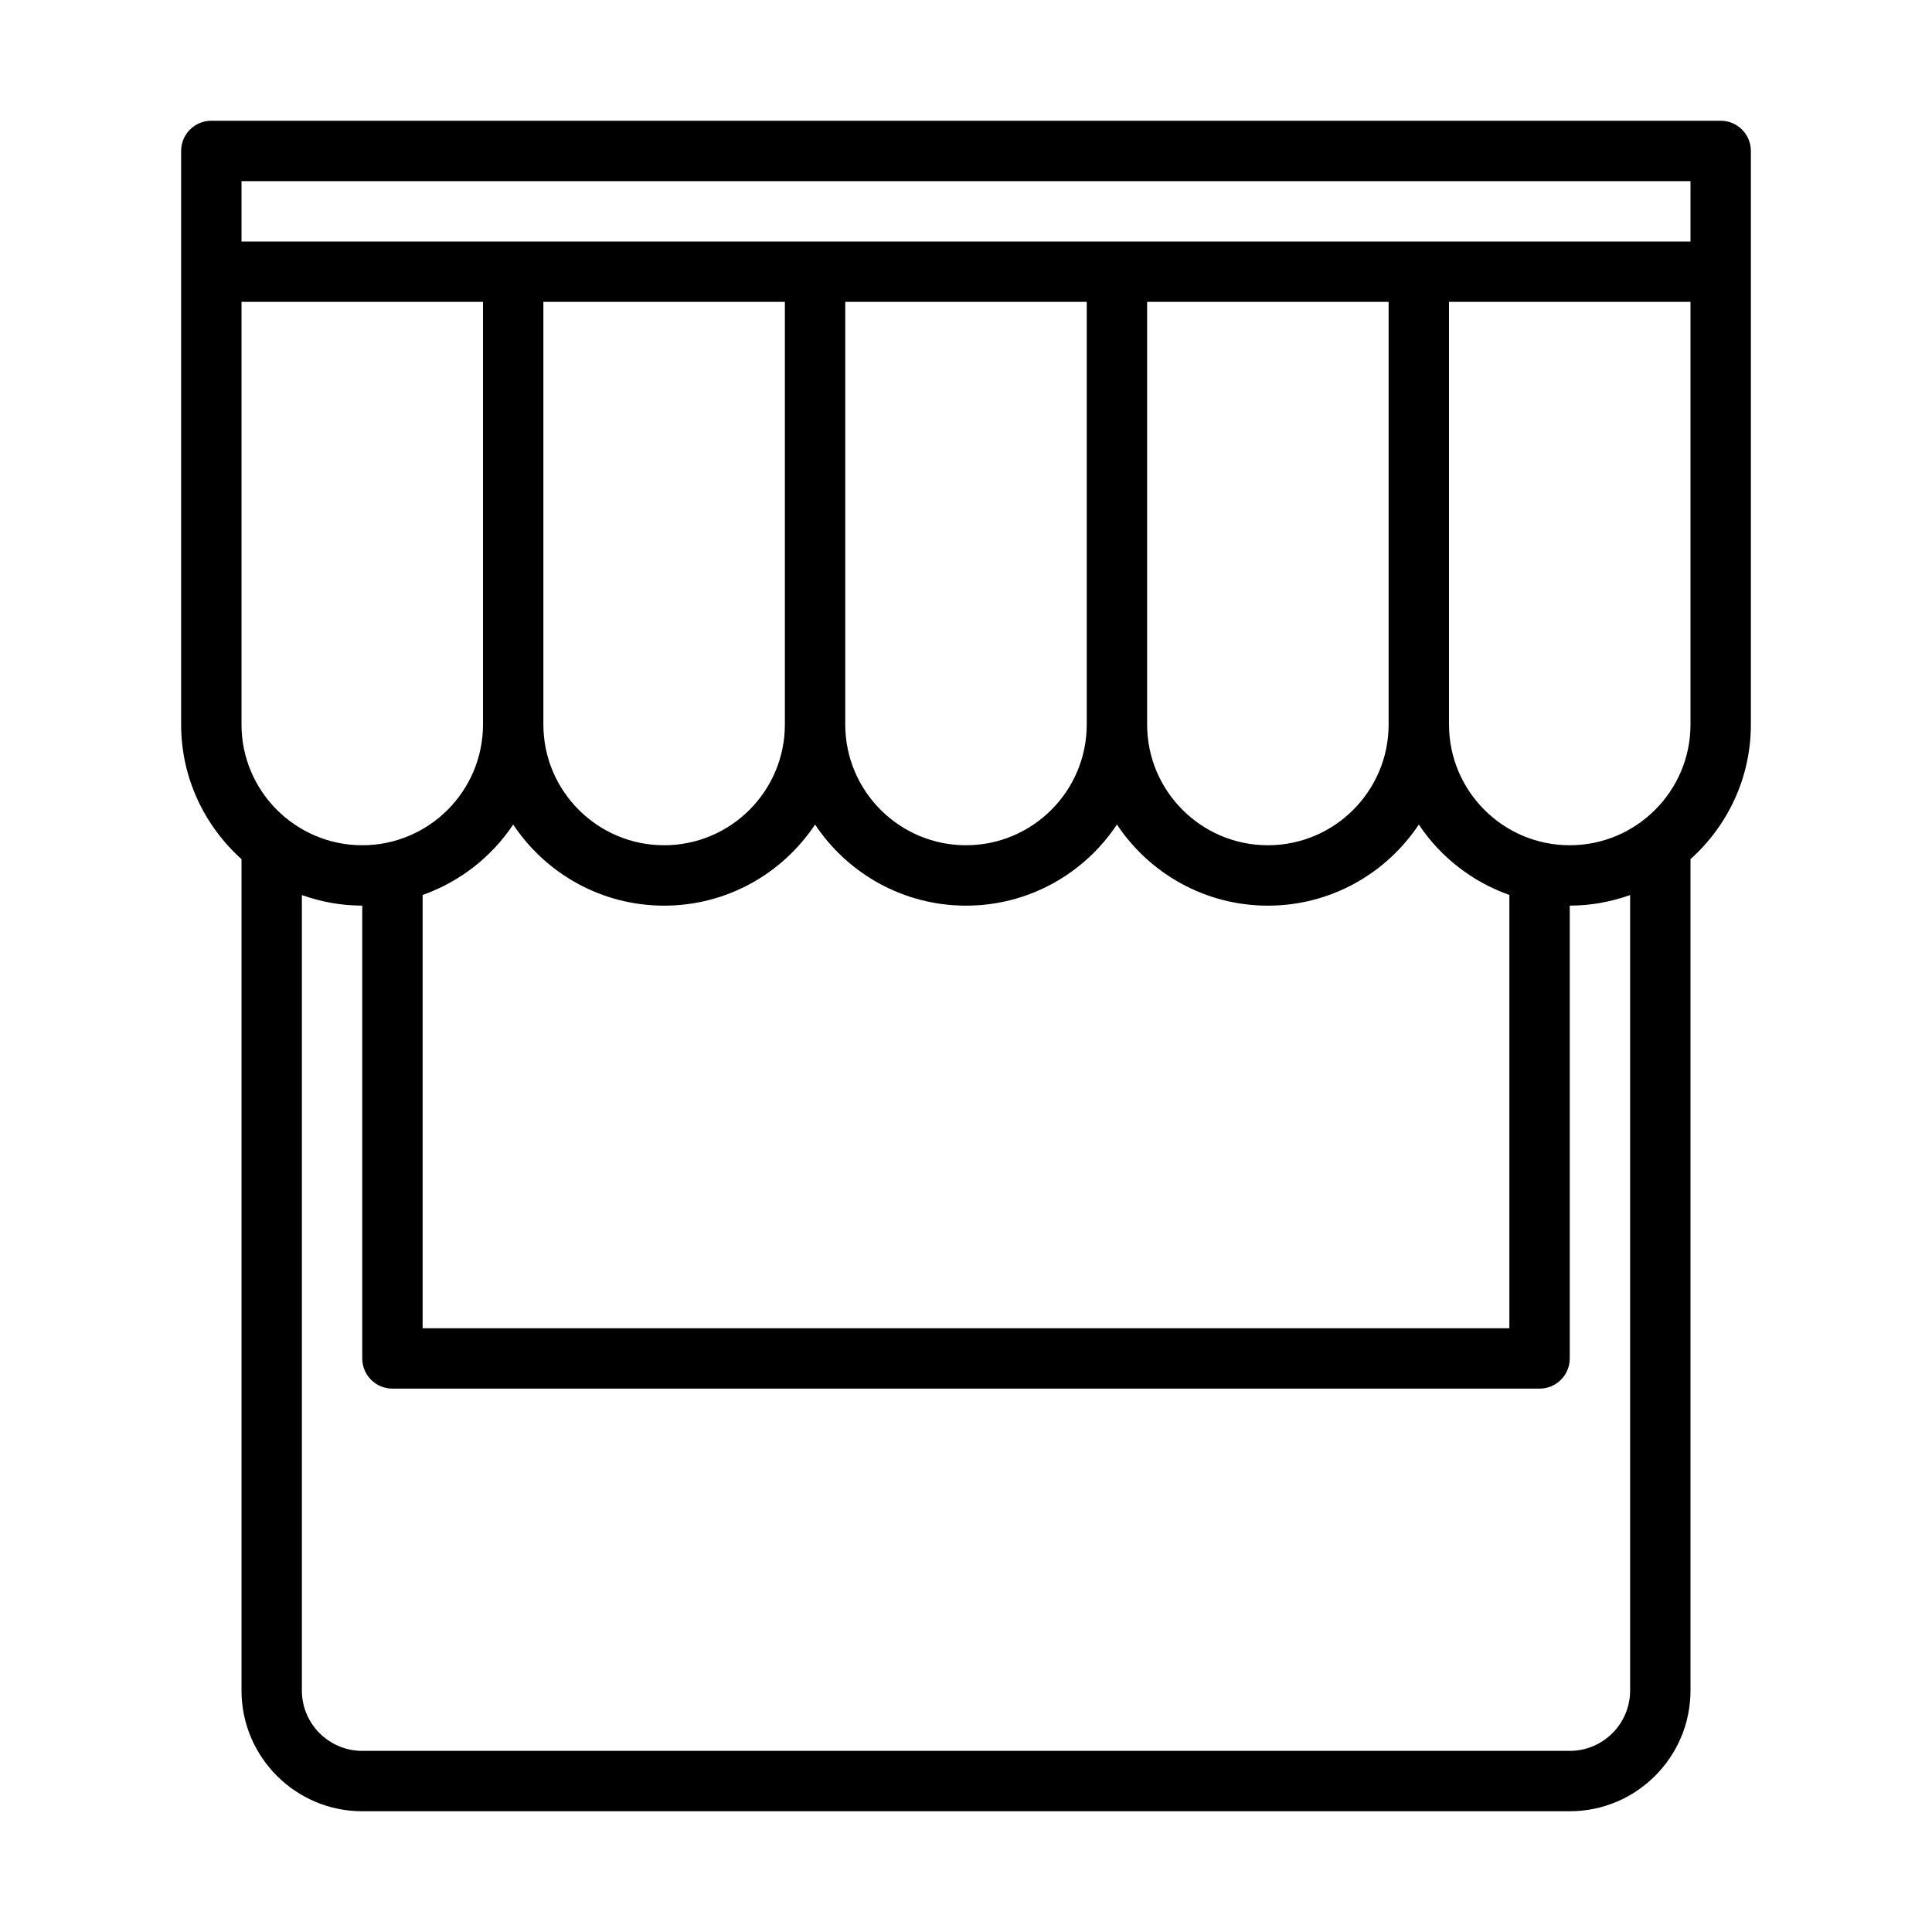 <?xml version="1.0" encoding="UTF-8" standalone="no"?>
<svg width="64px" height="64px" viewBox="0 0 64 64" version="1.1" xmlns="http://www.w3.org/2000/svg" xmlns:xlink="http://www.w3.org/1999/xlink">
    <!-- Generator: Sketch 3.7.2 (28276) - http://www.bohemiancoding.com/sketch -->
    <title>sho-shop</title>
    <desc>Created with Sketch.</desc>
    <defs></defs>
    <g id="64px-Line" stroke="none" stroke-width="1" fill="none" fill-rule="evenodd">
        <g id="sho-shop"></g>
        <path d="M57,4 L7,4 C6.448,4 6,4.447 6,5 L6,9 L6,24 C6,25.771 6.776,27.36 8,28.46 L8,56 C8,58.206 9.794,60 12,60 L52,60 C54.206,60 56,58.206 56,56 L56,28.46 C57.224,27.361 58,25.772 58,24 L58,9 L58,5 C58,4.447 57.552,4 57,4 L57,4 Z M56,6 L56,8 L8,8 L8,6 L56,6 L56,6 Z M8,24 L8,10 L16,10 L16,23 L16,24 C16,26.206 14.206,28 12,28 C9.794,28 8,26.206 8,24 L8,24 Z M26,10 L26,23 L26,24 C26,26.206 24.206,28 22,28 C19.794,28 18,26.206 18,24 L18,23 L18,10 L26,10 L26,10 Z M36,10 L36,23 L36,24 C36,26.206 34.206,28 32,28 C29.794,28 28,26.206 28,24 L28,23 L28,10 L36,10 L36,10 Z M14,29.647 C15.234,29.209 16.287,28.386 17,27.314 C18.076,28.932 19.916,30.001 22,30.001 C24.084,30.001 25.924,28.933 27,27.314 C28.076,28.932 29.916,30.001 32,30.001 C34.084,30.001 35.924,28.933 37,27.314 C38.076,28.932 39.916,30.001 42,30.001 C44.084,30.001 45.924,28.933 47,27.314 C47.713,28.387 48.766,29.209 50,29.647 L50,44 L14,44 L14,29.647 L14,29.647 Z M46,23 L46,24 C46,26.206 44.206,28 42,28 C39.794,28 38,26.206 38,24 L38,23 L38,10 L46,10 L46,23 L46,23 Z M54,56 C54,57.103 53.103,58 52,58 L12,58 C10.897,58 10,57.103 10,56 L10,29.65 C10.627,29.873 11.298,30 12,30 L12,45 C12,45.553 12.448,46 13,46 L51,46 C51.552,46 52,45.553 52,45 L52,30 C52.702,30 53.373,29.872 54,29.65 L54,56 L54,56 Z M56,24 C56,26.206 54.206,28 52,28 C49.794,28 48,26.206 48,24 L48,23 L48,10 L56,10 L56,24 L56,24 Z" id="Shape" fill="#000000"></path>
    </g>
</svg>